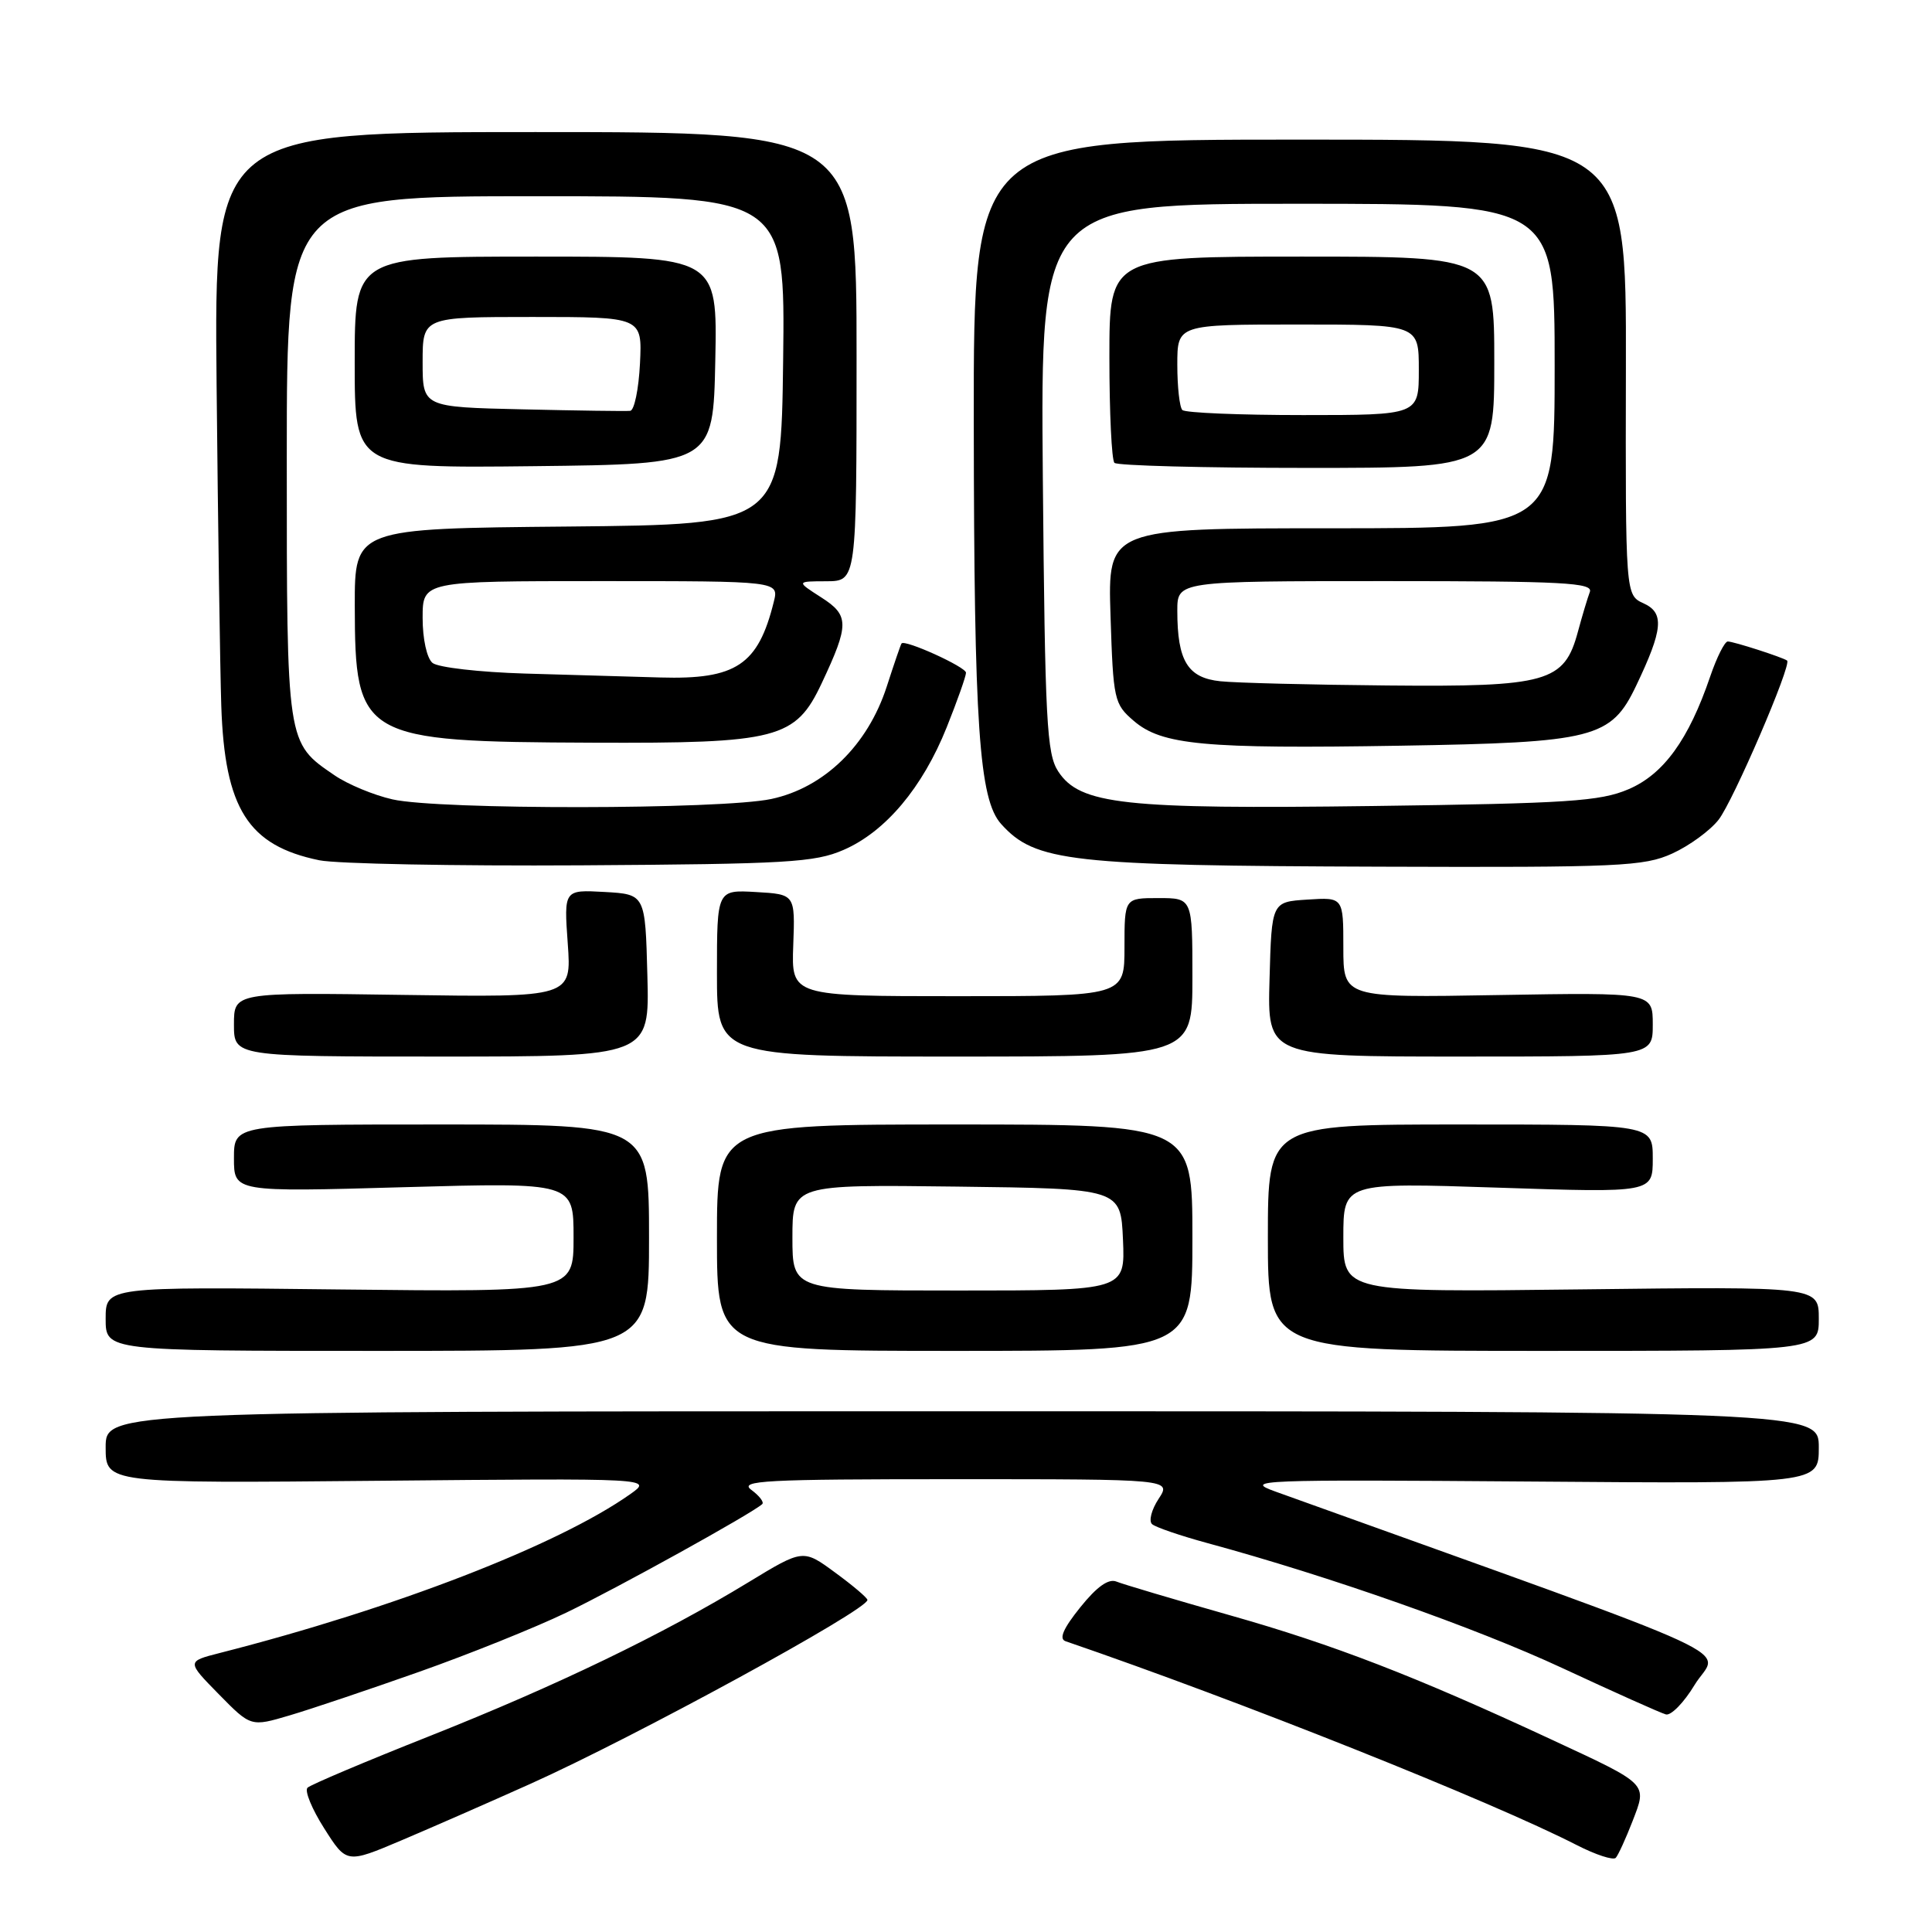 <?xml version="1.0" encoding="UTF-8" standalone="no"?>
<!DOCTYPE svg PUBLIC "-//W3C//DTD SVG 1.1//EN" "http://www.w3.org/Graphics/SVG/1.1/DTD/svg11.dtd" >
<svg xmlns="http://www.w3.org/2000/svg" xmlns:xlink="http://www.w3.org/1999/xlink" version="1.1" viewBox="0 0 256 256">
 <g >
 <path fill="currentColor"
d=" M 70.30 236.36 C 84.05 230.19 114.99 213.31 114.94 212.00 C 114.93 211.72 113.01 210.09 110.67 208.38 C 106.42 205.25 106.42 205.25 99.17 209.66 C 87.77 216.60 73.80 223.34 57.00 230.01 C 48.47 233.39 41.16 236.48 40.75 236.88 C 40.33 237.28 41.33 239.71 42.96 242.27 C 45.92 246.94 45.92 246.94 53.21 243.85 C 57.22 242.15 64.91 238.78 70.30 236.36 Z  M 216.31 241.34 C 218.27 236.25 218.57 236.54 205.43 230.43 C 187.53 222.11 176.70 217.92 163.00 214.04 C 155.57 211.93 148.80 209.92 147.94 209.57 C 146.89 209.14 145.35 210.23 143.14 212.98 C 140.88 215.79 140.29 217.16 141.19 217.47 C 164.26 225.38 197.59 238.67 208.92 244.48 C 211.44 245.77 213.77 246.53 214.10 246.17 C 214.43 245.80 215.42 243.63 216.31 241.34 Z  M 55.50 221.54 C 62.10 219.21 70.88 215.68 75.00 213.70 C 81.68 210.49 99.71 200.51 101.00 199.30 C 101.27 199.05 100.62 198.20 99.56 197.42 C 97.87 196.18 101.31 196.00 126.42 196.00 C 155.23 196.00 155.23 196.00 153.52 198.61 C 152.58 200.04 152.19 201.55 152.66 201.96 C 153.12 202.37 156.43 203.50 160.00 204.47 C 176.16 208.86 195.52 215.68 207.00 221.02 C 213.88 224.22 220.06 226.99 220.74 227.17 C 221.42 227.35 223.13 225.60 224.53 223.28 C 227.66 218.09 234.01 221.02 169.00 197.64 C 164.74 196.11 166.51 196.04 202.75 196.31 C 241.00 196.61 241.00 196.61 241.00 191.80 C 241.00 187.00 241.00 187.00 127.50 187.00 C 14.00 187.00 14.00 187.00 14.00 191.78 C 14.00 196.55 14.00 196.55 50.25 196.21 C 86.50 195.87 86.50 195.87 83.50 197.99 C 73.92 204.75 52.26 213.13 29.12 219.03 C 24.73 220.15 24.73 220.15 28.99 224.49 C 33.24 228.82 33.24 228.82 38.37 227.30 C 41.19 226.47 48.90 223.87 55.50 221.54 Z  M 86.00 164.00 C 86.00 149.00 86.00 149.00 58.50 149.00 C 31.00 149.00 31.00 149.00 31.00 153.47 C 31.00 157.95 31.00 157.95 53.50 157.31 C 76.00 156.68 76.00 156.68 76.00 163.95 C 76.00 171.21 76.00 171.21 45.00 170.86 C 14.00 170.50 14.00 170.50 14.00 174.75 C 14.00 179.00 14.00 179.00 50.00 179.00 C 86.00 179.00 86.00 179.00 86.00 164.00 Z  M 158.00 164.00 C 158.00 149.00 158.00 149.00 126.50 149.00 C 95.00 149.00 95.00 149.00 95.00 164.00 C 95.00 179.00 95.00 179.00 126.50 179.00 C 158.00 179.00 158.00 179.00 158.00 164.00 Z  M 241.00 174.74 C 241.00 170.47 241.00 170.47 209.50 170.85 C 178.00 171.23 178.00 171.23 178.00 163.96 C 178.00 156.69 178.00 156.69 198.50 157.37 C 219.00 158.05 219.00 158.05 219.00 153.52 C 219.00 149.00 219.00 149.00 193.50 149.00 C 168.00 149.00 168.00 149.00 168.00 164.00 C 168.00 179.00 168.00 179.00 204.50 179.00 C 241.00 179.00 241.00 179.00 241.00 174.74 Z  M 85.78 129.25 C 85.50 118.50 85.50 118.50 80.11 118.19 C 74.72 117.89 74.72 117.89 75.23 125.02 C 75.74 132.16 75.74 132.16 53.37 131.83 C 31.00 131.50 31.00 131.50 31.00 135.75 C 31.00 140.00 31.00 140.00 58.53 140.00 C 86.07 140.00 86.07 140.00 85.78 129.25 Z  M 158.00 129.50 C 158.00 119.00 158.00 119.00 153.50 119.00 C 149.00 119.00 149.00 119.00 149.00 125.50 C 149.00 132.00 149.00 132.00 126.93 132.00 C 104.86 132.00 104.86 132.00 105.11 125.25 C 105.36 118.50 105.36 118.50 100.18 118.20 C 95.00 117.90 95.00 117.90 95.00 128.95 C 95.00 140.00 95.00 140.00 126.50 140.00 C 158.00 140.00 158.00 140.00 158.00 129.50 Z  M 219.00 135.75 C 219.00 131.50 219.00 131.50 198.50 131.85 C 178.00 132.21 178.00 132.21 178.00 125.55 C 178.00 118.89 178.00 118.89 173.25 119.20 C 168.50 119.50 168.50 119.50 168.22 129.75 C 167.93 140.00 167.93 140.00 193.47 140.00 C 219.00 140.00 219.00 140.00 219.00 135.75 Z  M 111.77 112.62 C 117.33 110.21 122.24 104.37 125.44 96.38 C 126.85 92.86 128.00 89.60 128.00 89.14 C 128.00 88.38 119.90 84.70 119.46 85.26 C 119.35 85.39 118.47 87.97 117.49 91.00 C 114.97 98.76 109.20 104.38 102.20 105.87 C 95.58 107.28 58.11 107.32 52.00 105.92 C 49.52 105.36 46.08 103.93 44.34 102.74 C 37.95 98.38 38.00 98.73 38.00 60.60 C 38.00 26.00 38.00 26.00 71.02 26.00 C 104.04 26.00 104.04 26.00 103.77 47.75 C 103.50 69.50 103.50 69.50 75.25 69.77 C 47.00 70.03 47.00 70.03 47.01 80.27 C 47.04 97.83 47.83 98.29 78.50 98.41 C 103.08 98.51 105.41 97.91 108.88 90.53 C 112.55 82.73 112.54 81.54 108.82 79.16 C 105.50 77.03 105.50 77.03 109.50 77.02 C 113.50 77.00 113.50 77.00 113.50 47.25 C 113.50 17.50 113.50 17.50 70.94 17.50 C 28.38 17.50 28.38 17.50 28.70 51.00 C 28.88 69.43 29.16 88.55 29.32 93.50 C 29.77 107.16 32.87 112.05 42.31 113.99 C 44.61 114.46 60.23 114.76 77.00 114.66 C 104.24 114.49 107.96 114.28 111.77 112.62 Z  M 221.58 113.10 C 223.82 112.08 226.59 110.07 227.72 108.62 C 229.65 106.17 237.45 88.04 236.80 87.53 C 236.25 87.11 229.71 85.00 228.94 85.00 C 228.53 85.00 227.48 87.09 226.61 89.64 C 223.76 98.01 220.43 102.60 215.78 104.58 C 212.04 106.18 207.75 106.46 182.00 106.80 C 148.88 107.24 143.10 106.61 140.22 102.22 C 138.69 99.88 138.47 95.62 138.18 63.30 C 137.87 27.00 137.87 27.00 171.93 27.00 C 206.00 27.00 206.00 27.00 206.00 48.50 C 206.00 70.00 206.00 70.00 176.39 70.00 C 146.78 70.00 146.78 70.00 147.15 81.60 C 147.51 92.75 147.62 93.28 150.23 95.52 C 153.95 98.72 159.54 99.24 185.53 98.81 C 211.27 98.39 213.47 97.83 216.80 90.86 C 220.36 83.40 220.56 81.21 217.79 79.95 C 215.38 78.85 215.38 78.85 215.44 48.68 C 215.50 18.50 215.50 18.50 172.25 18.50 C 129.00 18.50 129.00 18.50 129.03 56.00 C 129.07 96.27 129.73 105.93 132.66 109.19 C 137.18 114.20 141.69 114.71 183.00 114.84 C 214.59 114.95 217.84 114.80 221.58 113.10 Z  M 94.78 47.75 C 95.06 34.00 95.06 34.00 71.03 34.00 C 47.00 34.00 47.00 34.00 47.00 48.02 C 47.00 62.04 47.00 62.04 70.75 61.77 C 94.50 61.50 94.50 61.50 94.78 47.75 Z  M 198.00 48.00 C 198.00 34.00 198.00 34.00 172.50 34.00 C 147.00 34.00 147.00 34.00 147.00 47.33 C 147.00 54.67 147.30 60.97 147.67 61.33 C 148.03 61.70 159.51 62.00 173.17 62.00 C 198.00 62.00 198.00 62.00 198.00 48.00 Z  M 105.00 163.98 C 105.00 156.96 105.00 156.96 126.75 157.23 C 148.50 157.50 148.50 157.50 148.80 164.25 C 149.09 171.00 149.09 171.00 127.05 171.00 C 105.00 171.00 105.00 171.00 105.00 163.98 Z  M 69.56 89.25 C 63.54 89.07 58.03 88.44 57.31 87.84 C 56.56 87.22 56.00 84.68 56.00 81.88 C 56.00 77.00 56.00 77.00 79.61 77.00 C 103.22 77.00 103.22 77.00 102.53 79.75 C 100.46 88.11 97.54 90.06 87.50 89.77 C 83.65 89.66 75.58 89.43 69.56 89.25 Z  M 161.70 90.27 C 157.37 89.82 156.00 87.57 156.00 80.93 C 156.00 77.00 156.00 77.00 183.61 77.00 C 207.20 77.00 211.13 77.21 210.66 78.44 C 210.36 79.23 209.65 81.60 209.08 83.71 C 207.28 90.40 205.06 91.03 183.85 90.83 C 173.76 90.74 163.79 90.49 161.70 90.27 Z  M 69.25 54.24 C 56.00 53.94 56.00 53.94 56.00 47.97 C 56.00 42.00 56.00 42.00 70.55 42.00 C 85.10 42.00 85.10 42.00 84.80 48.17 C 84.63 51.56 84.05 54.39 83.50 54.44 C 82.95 54.50 76.54 54.41 69.25 54.24 Z  M 156.67 54.33 C 156.30 53.97 156.00 51.27 156.00 48.33 C 156.00 43.00 156.00 43.00 172.00 43.00 C 188.00 43.00 188.00 43.00 188.00 49.00 C 188.00 55.00 188.00 55.00 172.67 55.00 C 164.23 55.00 157.03 54.70 156.67 54.33 Z "/>
</g>
</svg>